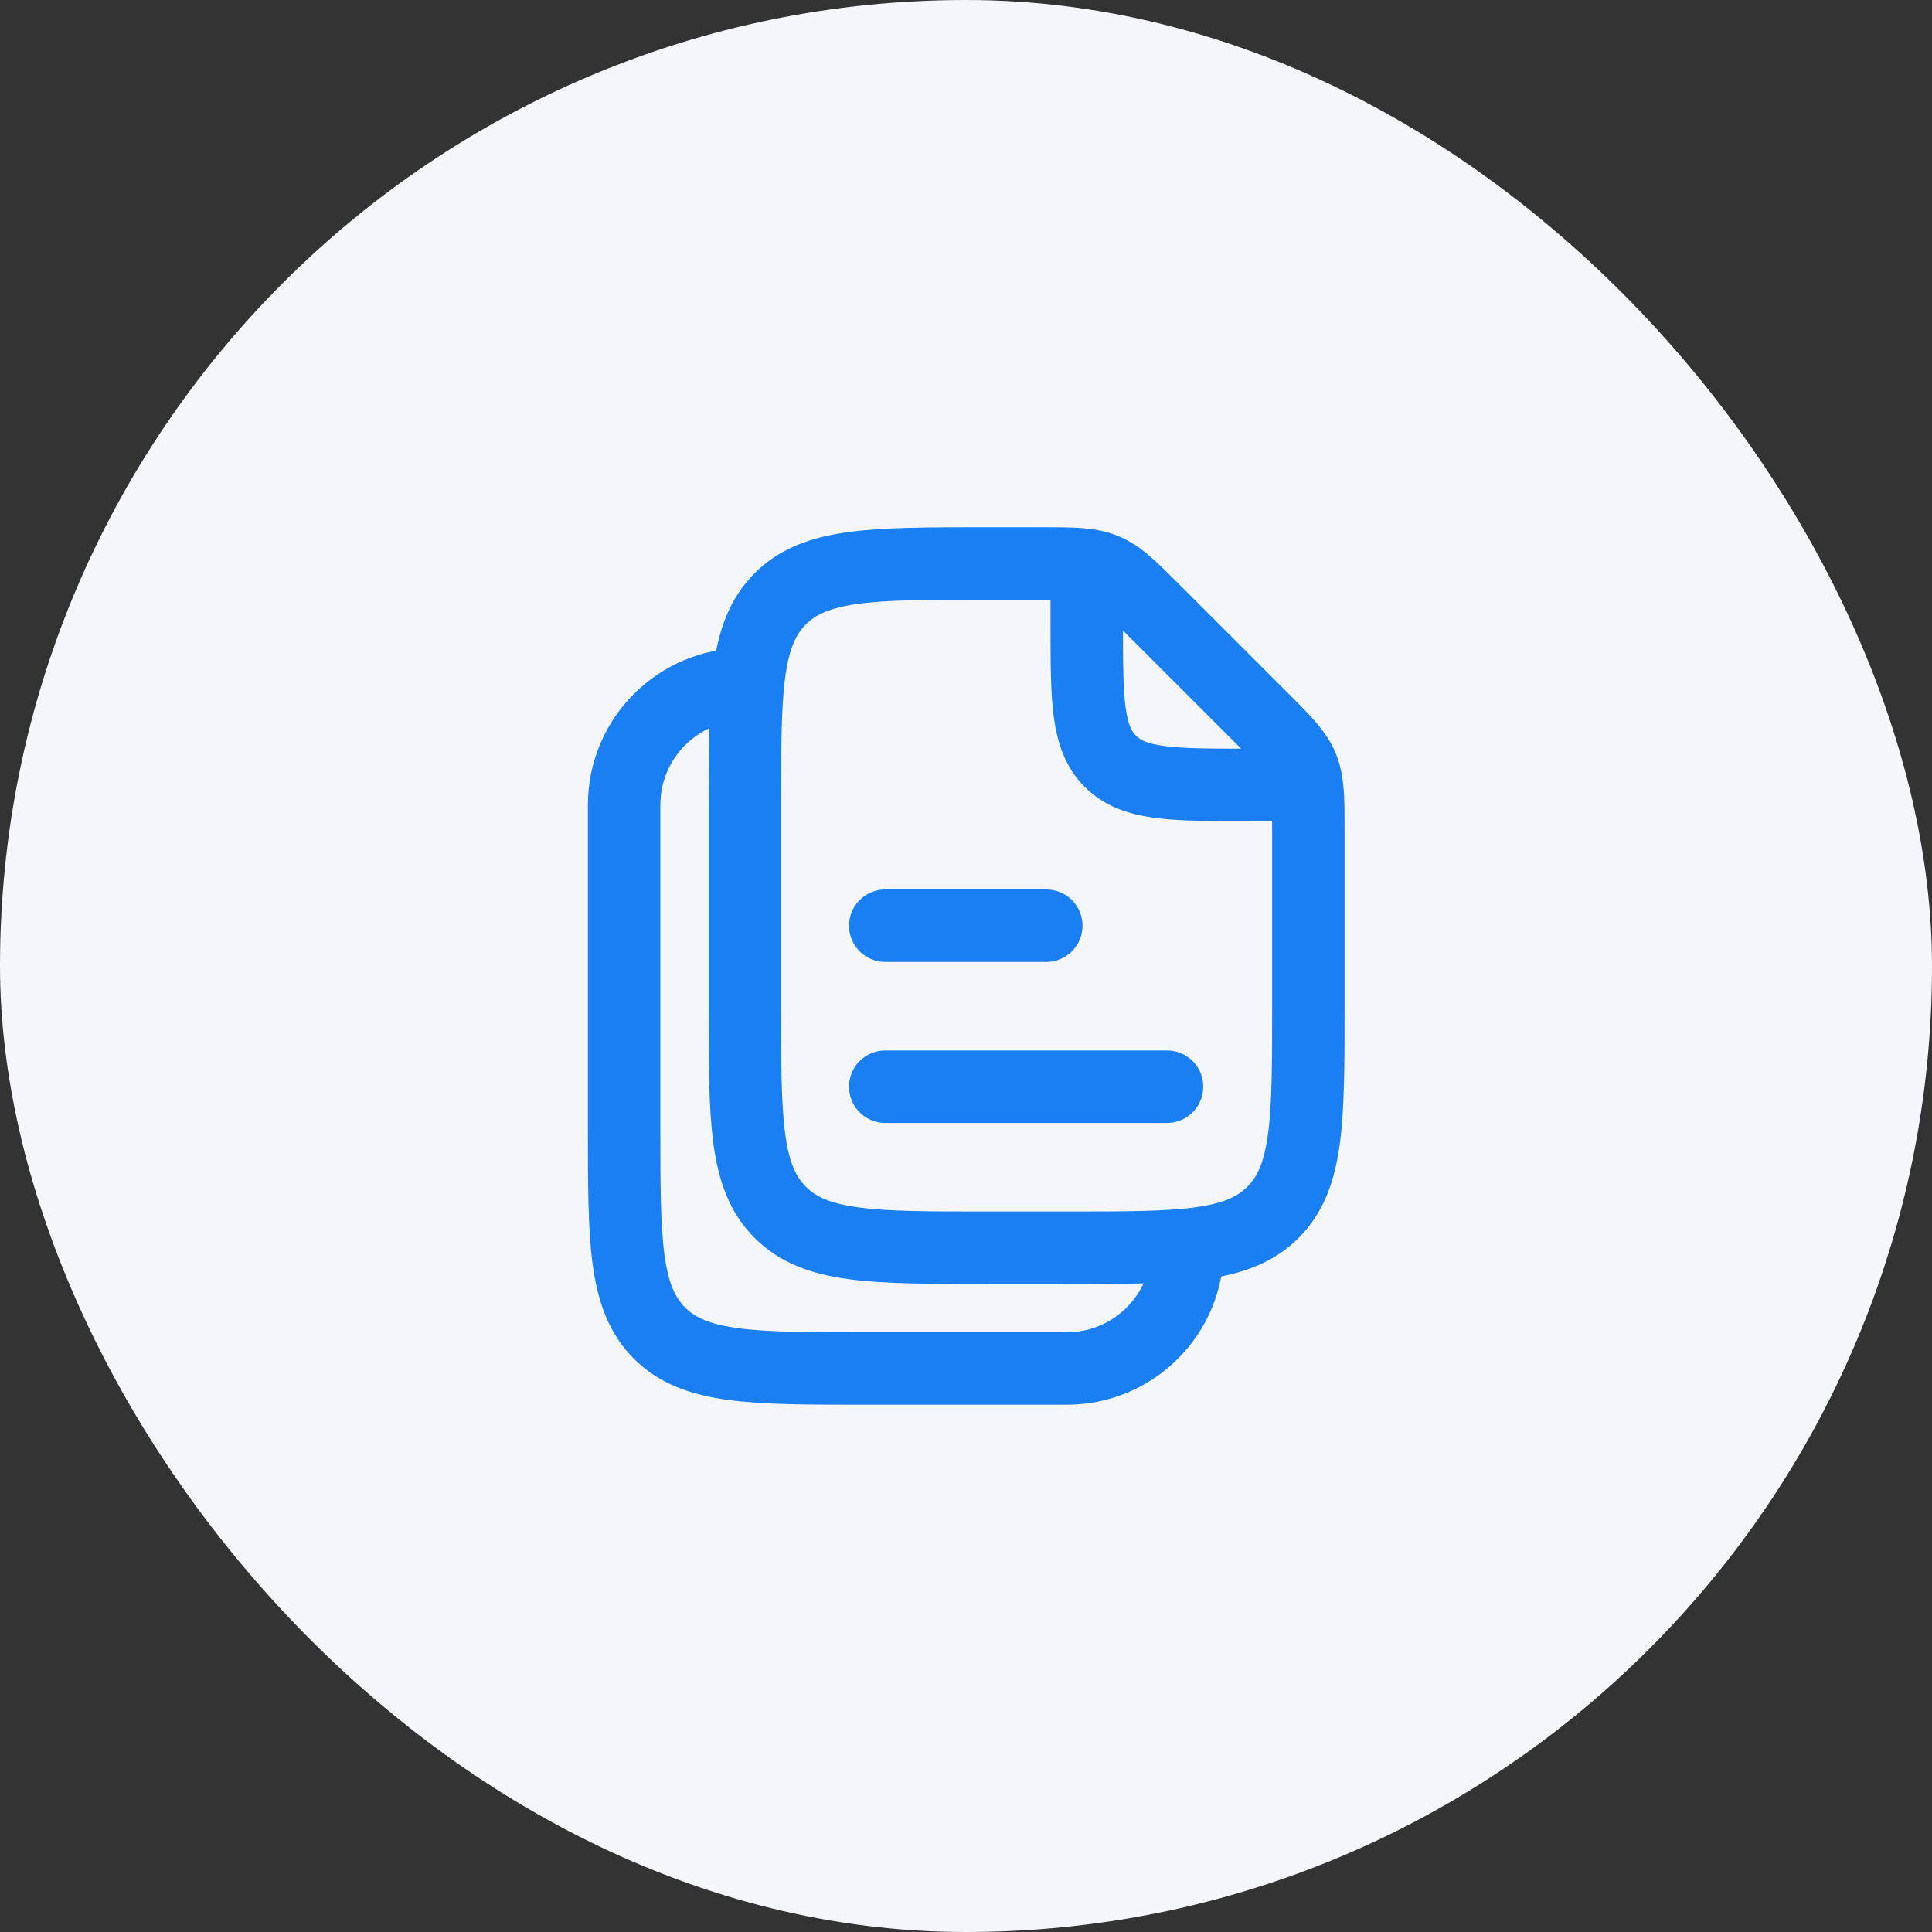 <svg width="40" height="40" viewBox="0 0 40 40" fill="none" xmlns="http://www.w3.org/2000/svg">
<rect x="0" y="0" width="40" height="40" fill="#333333" stroke="none"/>
<rect width="40" height="40" rx="20" fill="#F5F6FA"/>
<path d="M22.088 25.833H20.422C18.065 25.833 16.886 25.833 16.154 25.1C15.422 24.368 15.422 23.19 15.422 20.833V16.666C15.422 14.309 15.422 13.13 16.154 12.398C16.886 11.666 18.065 11.666 20.422 11.666H21.541C22.222 11.666 22.563 11.666 22.869 11.793C23.176 11.92 23.416 12.161 23.898 12.642L26.112 14.856C26.594 15.338 26.835 15.579 26.962 15.885C27.088 16.192 27.088 16.532 27.088 17.213V20.833C27.088 23.19 27.088 24.368 26.356 25.1C25.624 25.833 24.445 25.833 22.088 25.833Z" stroke="#197FF2" stroke-width="1.5" stroke-linecap="round" stroke-linejoin="round"/>
<path d="M22.5 12.083V12.916C22.5 14.488 22.5 15.273 22.988 15.761C23.476 16.25 24.262 16.25 25.833 16.25H26.667" stroke="#197FF2" stroke-width="1.5" stroke-linecap="round" stroke-linejoin="round"/>
<path d="M15.422 14.166C14.041 14.166 12.922 15.285 12.922 16.666V23.333C12.922 25.69 12.922 26.868 13.654 27.6C14.386 28.333 15.565 28.333 17.922 28.333H22.089C23.47 28.333 24.589 27.213 24.589 25.833" stroke="#197FF2" stroke-width="1.5" stroke-linecap="round" stroke-linejoin="round"/>
<path d="M18.328 19.166H21.662M18.328 22.499H24.162" stroke="#197FF2" stroke-width="1.5" stroke-linecap="round" stroke-linejoin="round"/>
</svg>
